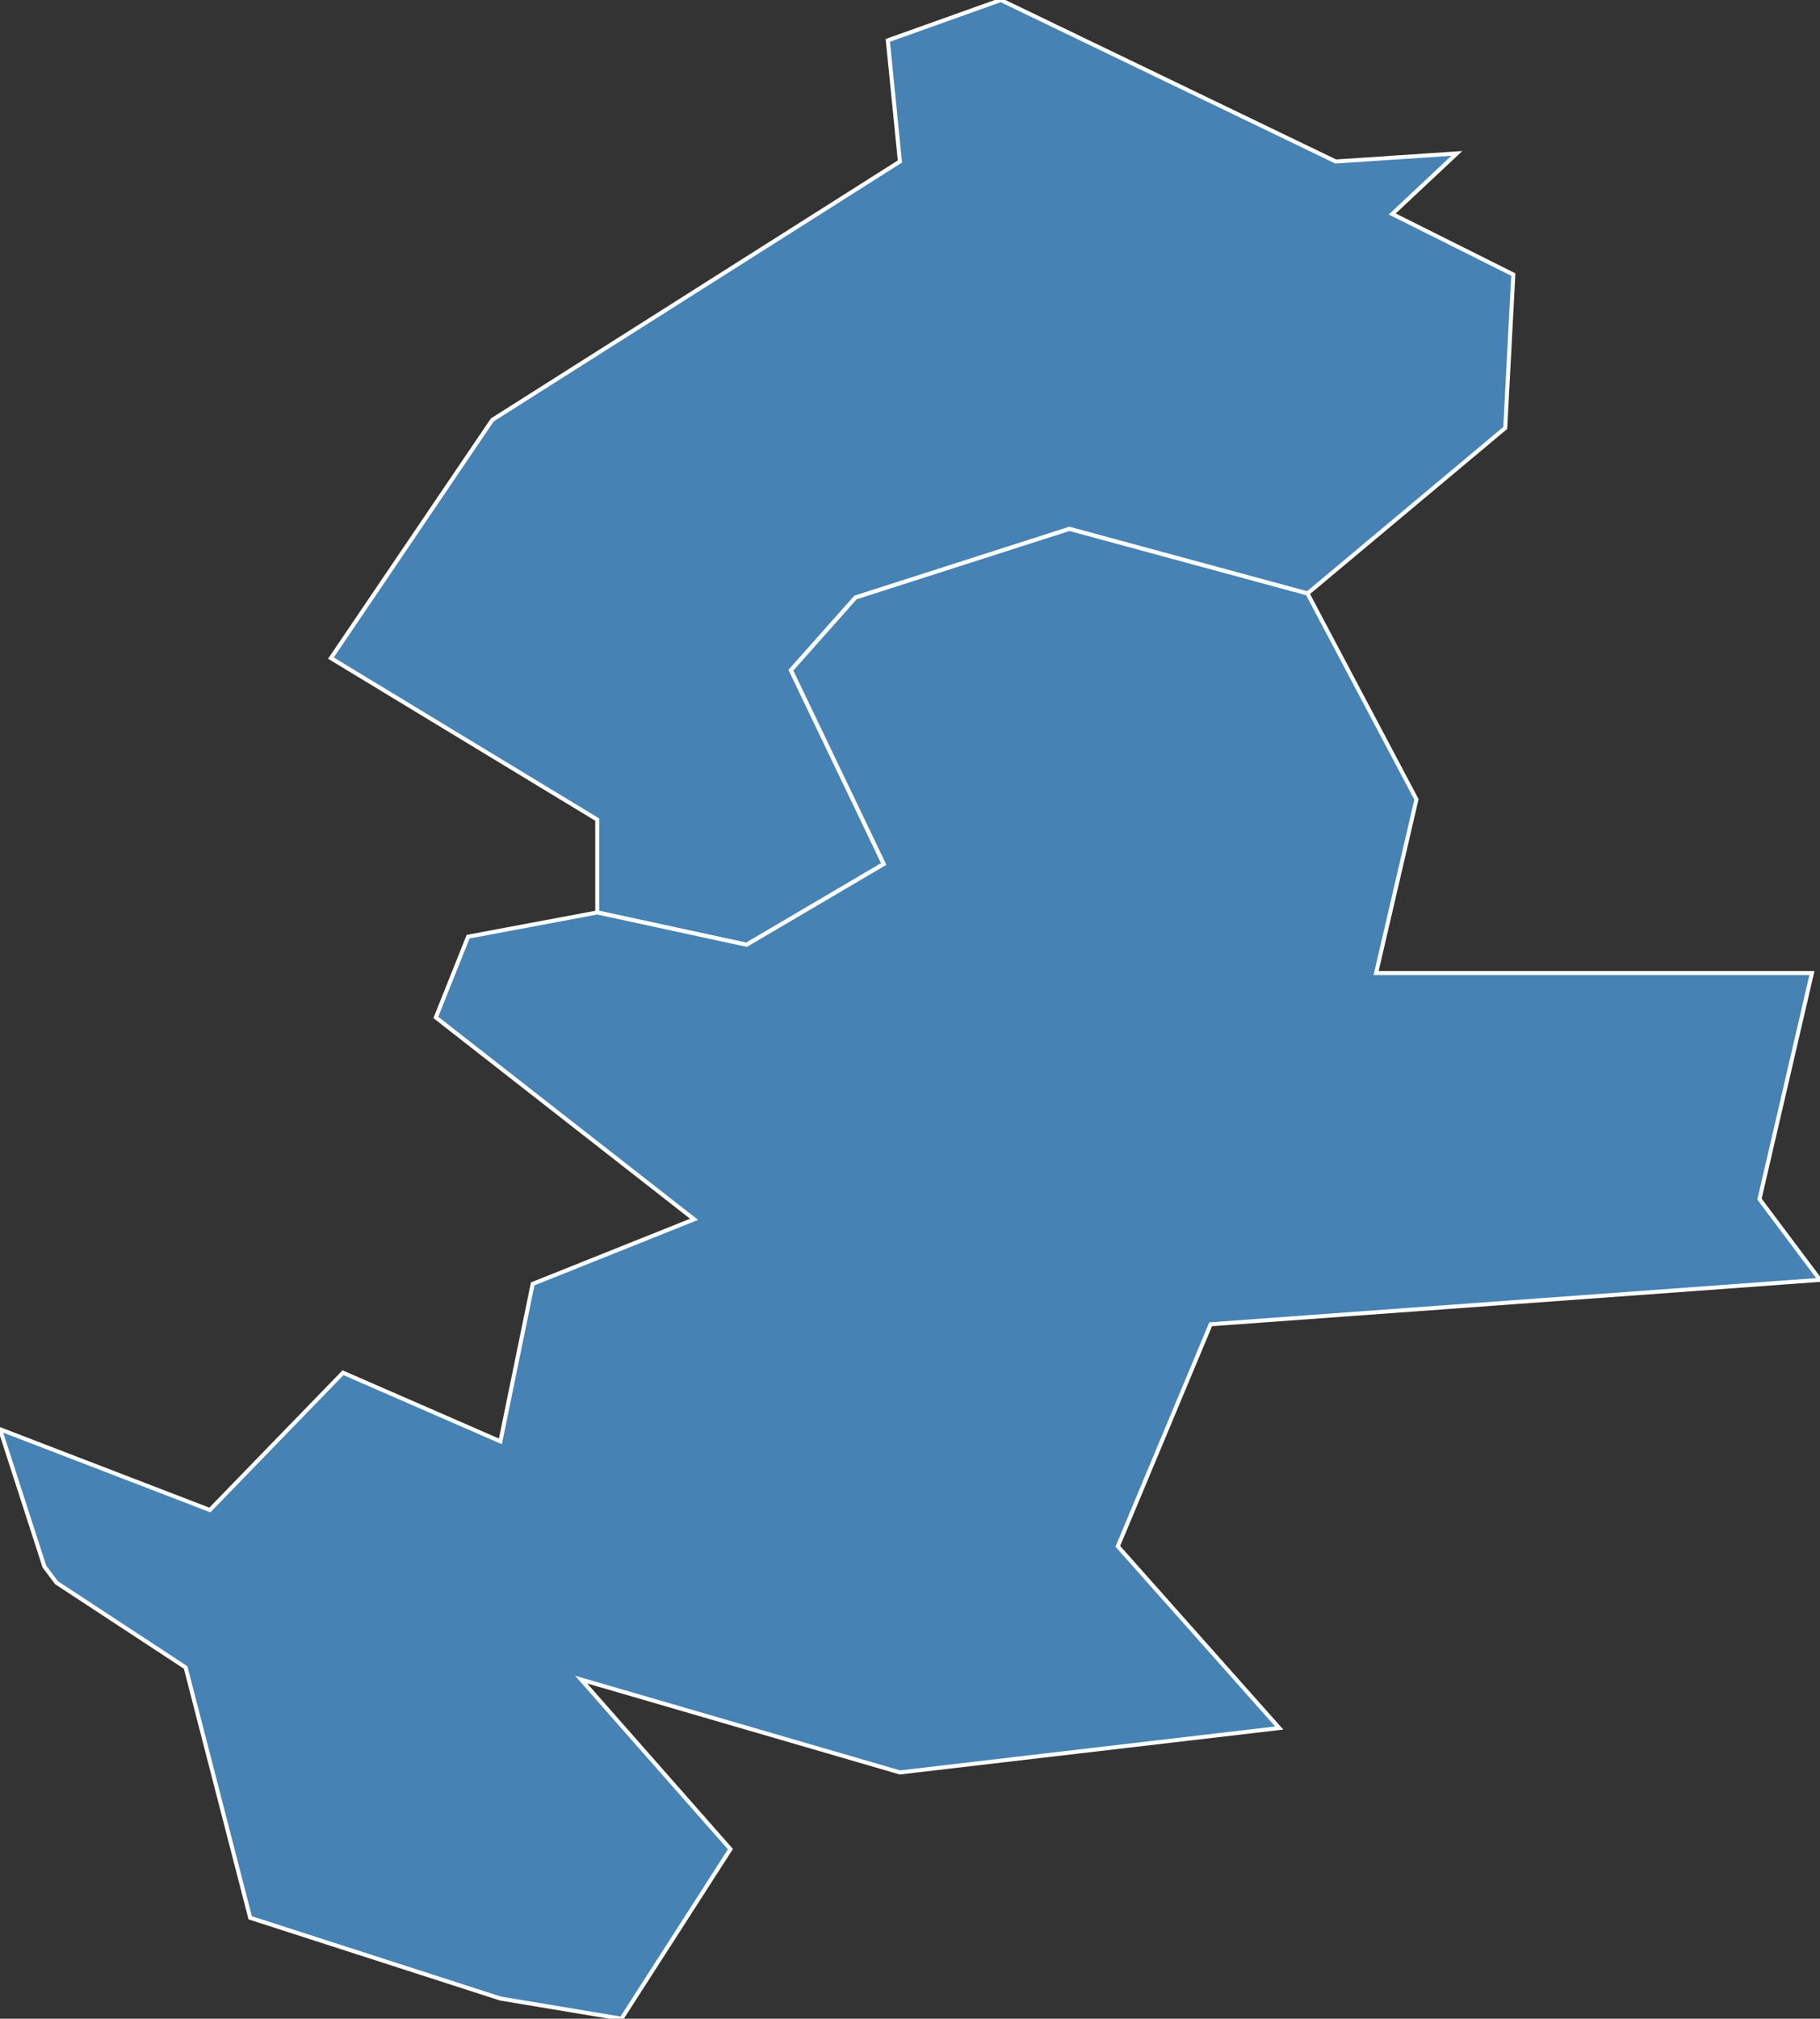 <?xml version="1.0" encoding="utf-8"?>
<svg version="1.1" id="svgmap" xmlns="http://www.w3.org/2000/svg" xmlns:xlink="http://www.w3.org/1999/xlink" x="0px" y="0px" width="100%" height="100%" viewBox="0 0 451 500">
<rect x="0" y="0" width="451" height="500" fill="#333333" stroke="none"/>
<polygon points="220,10 248,0 331,40 361,38 345,53 375,68 373,106 324,147 265,131 212,148 196,166 219,214 185,234 148,226 148,203 82,163 122,104 223,40 220,10" id="46191" class="commune" fill="steelblue" stroke-width="1" stroke="white" geotype="commune" geoname="Mercuès" code_insee="46191" code_canton="4601"/><polygon points="14,392 11,388 0,354 52,374 85,340 124,357 132,318 172,302 108,252 116,232 148,226 185,234 219,214 196,166 212,148 265,131 324,147 351,198 341,241 449,241 436,297 451,317 300,328 277,383 317,428 223,439 144,416 181,458 154,500 124,495 62,475 46,413 14,392" id="46224" class="commune" fill="steelblue" stroke-width="1" stroke="white" geotype="commune" geoname="Pradines" code_insee="46224" code_canton="4601"/></svg>